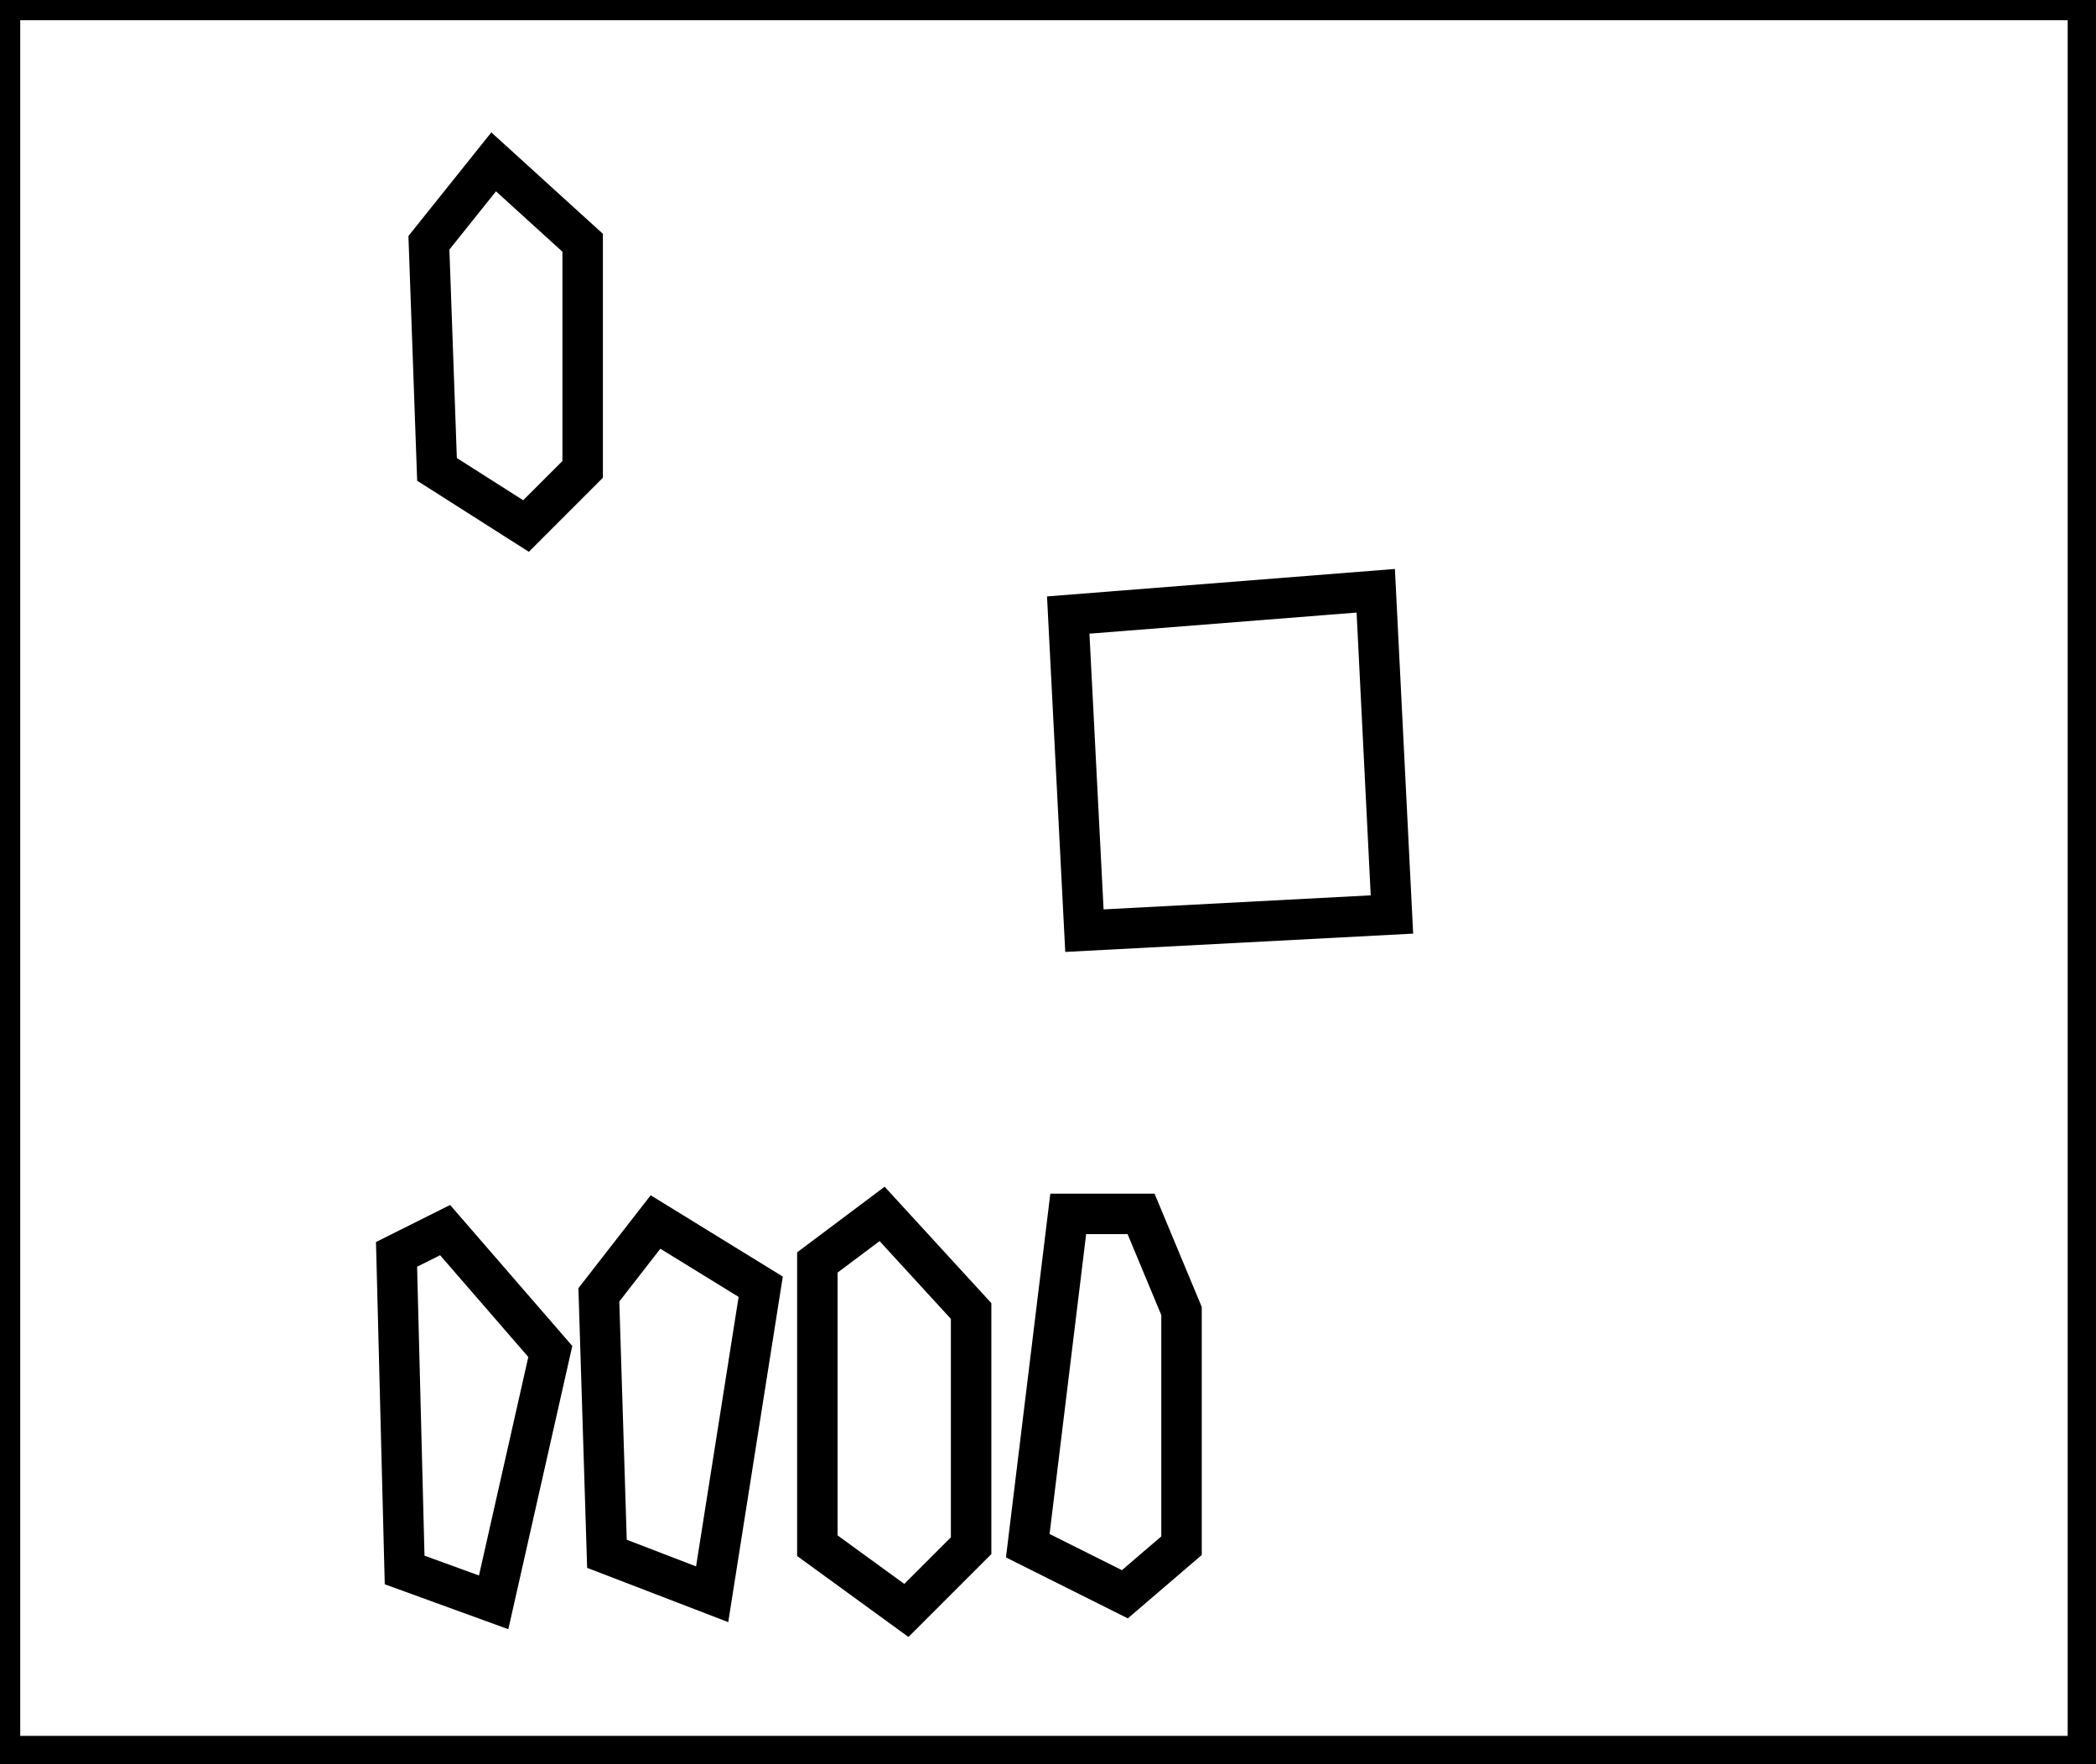<?xml version="1.0" encoding="utf-8" ?>
<svg baseProfile="full" height="218" version="1.1" width="259" xmlns="http://www.w3.org/2000/svg" xmlns:ev="http://www.w3.org/2001/xml-events" xmlns:xlink="http://www.w3.org/1999/xlink"><defs /><rect fill="white" height="218" width="259" x="0" y="0" /><path d="M 55,152 L 49,155 L 50,194 L 61,198 L 68,167 Z" fill="none" stroke="black" stroke-width="5" /><path d="M 81,151 L 74,160 L 75,192 L 88,197 L 94,159 Z" fill="none" stroke="black" stroke-width="5" /><path d="M 132,150 L 127,191 L 139,197 L 146,191 L 146,162 L 141,150 Z" fill="none" stroke="black" stroke-width="5" /><path d="M 109,150 L 101,156 L 101,191 L 112,199 L 120,191 L 120,162 Z" fill="none" stroke="black" stroke-width="5" /><path d="M 170,73 L 132,76 L 134,115 L 172,113 Z" fill="none" stroke="black" stroke-width="5" /><path d="M 61,20 L 53,30 L 54,58 L 65,65 L 72,58 L 72,30 Z" fill="none" stroke="black" stroke-width="5" /><path d="M 0,0 L 0,217 L 258,217 L 258,0 Z" fill="none" stroke="black" stroke-width="5" /></svg>